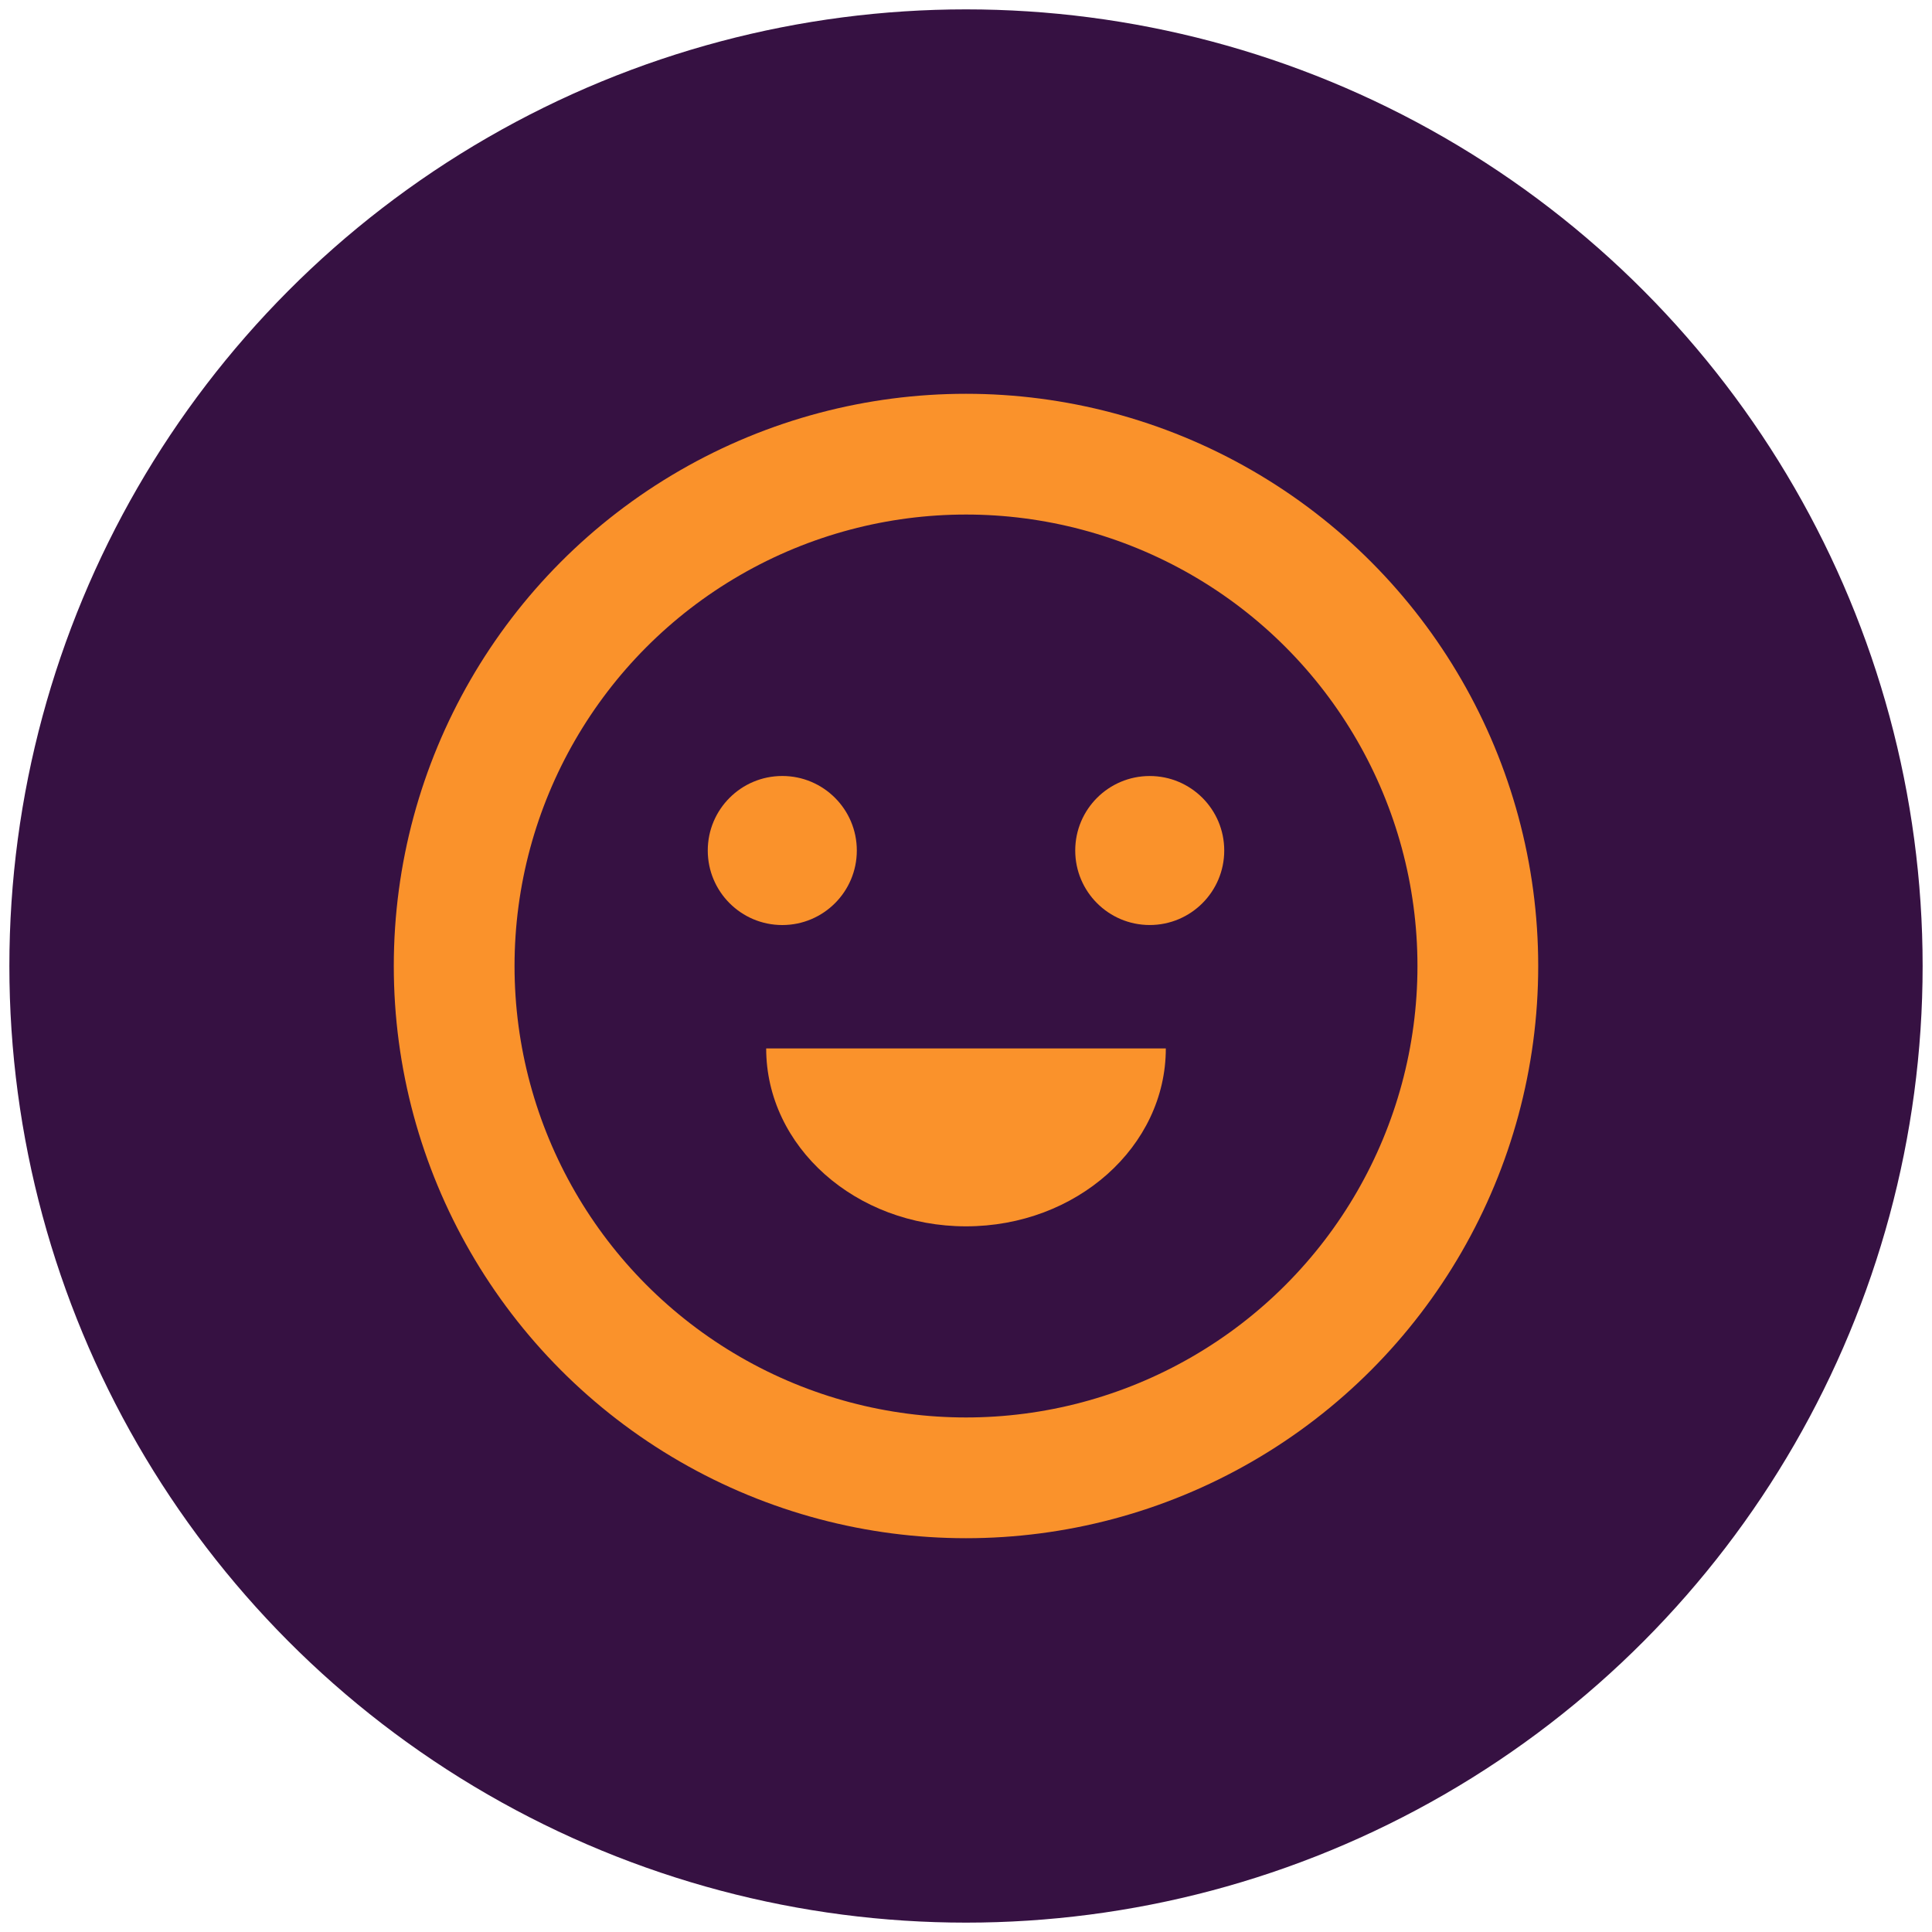<?xml version="1.0" encoding="utf-8"?>
<!-- Generator: Adobe Illustrator 16.0.0, SVG Export Plug-In . SVG Version: 6.00 Build 0)  -->
<!DOCTYPE svg PUBLIC "-//W3C//DTD SVG 1.1//EN" "http://www.w3.org/Graphics/SVG/1.1/DTD/svg11.dtd">
<svg version="1.1" id="Layer_1" xmlns="http://www.w3.org/2000/svg" xmlns:xlink="http://www.w3.org/1999/xlink" x="0px" y="0px"
	 width="80px" height="80px" viewBox="0 0 80 80" enable-background="new 0 0 80 80" xml:space="preserve">
<circle fill="#361142" cx="40" cy="40" r="39.612"/>
<circle fill="none" stroke="#FA922B" stroke-width="5" stroke-miterlimit="10" cx="40" cy="40" r="21.194"/>
<path fill="#FA922B" d="M31.726,43.414c0,4.069,3.705,7.366,8.274,7.366c4.57,0,8.274-3.297,8.274-7.366"/>
<g>
	<circle fill="#FA922B" cx="32.393" cy="35.218" r="3.086"/>
	<circle fill="#FA922B" cx="47.608" cy="35.218" r="3.085"/>
</g>
</svg>
